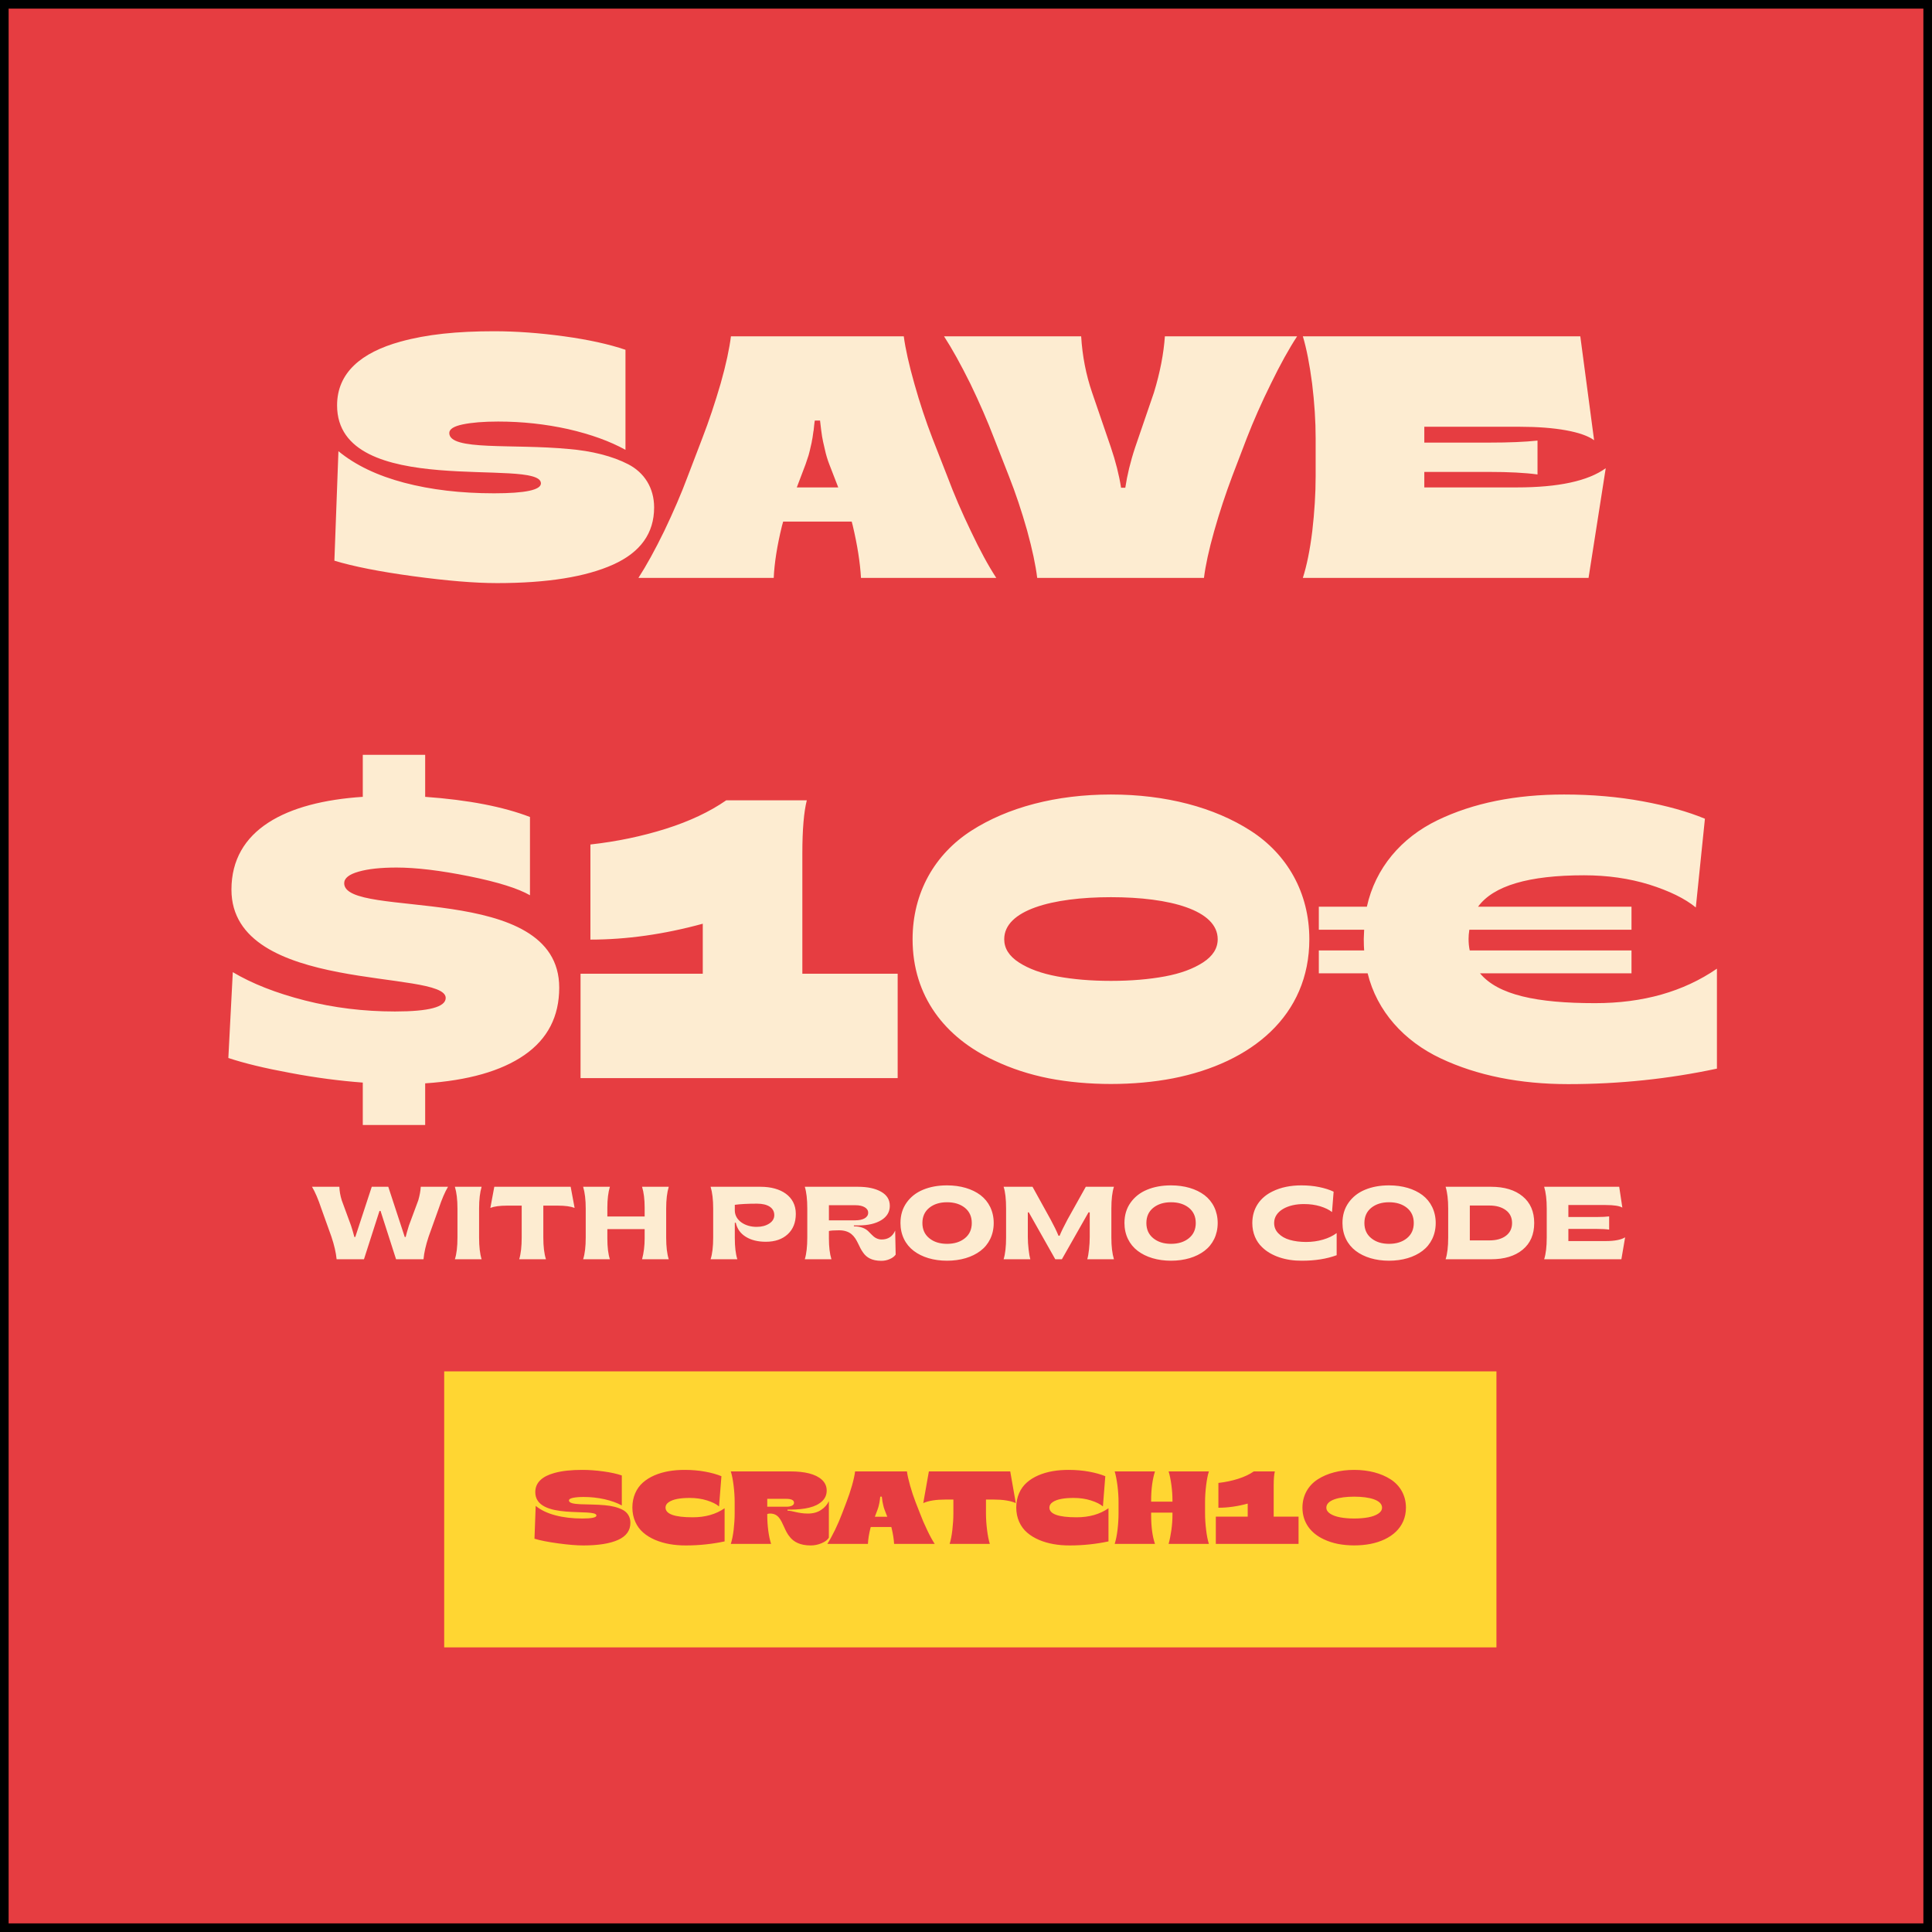<svg width="224" height="224" viewBox="0 0 224 224" fill="none" xmlns="http://www.w3.org/2000/svg">
<rect width="224" height="224" fill="#E7E7E7"/>
<rect x="0.5" y="0.5" width="223" height="223" fill="#E63D41"/>
<path d="M57.637 67.606C63.438 67.606 67.93 66.883 71.094 65.457C74.258 64.031 75.84 61.824 75.84 58.836C75.84 56.551 74.688 54.793 72.852 53.836C71.016 52.879 68.574 52.273 65.938 52.059C59.414 51.434 52.09 52.293 52.09 50.203C52.09 49.754 52.617 49.422 53.652 49.207C54.688 48.992 56.055 48.875 57.754 48.875C60.527 48.875 63.242 49.168 65.879 49.754C68.516 50.359 70.723 51.16 72.519 52.156V40.555C70.625 39.91 68.242 39.383 65.391 38.992C62.539 38.602 59.844 38.406 57.285 38.406C53.008 38.406 49.492 38.758 46.406 39.617C41.895 40.867 39.082 43.211 39.082 47C39.082 58.035 62.715 52.957 62.715 56.043C62.715 56.805 60.898 57.195 57.285 57.195C53.438 57.195 49.961 56.785 46.855 55.965C43.75 55.145 41.211 53.934 39.238 52.312L38.77 65.008C40.957 65.672 44.004 66.277 47.891 66.805C51.777 67.332 55.039 67.606 57.637 67.606ZM89.707 67C89.785 65.281 90.098 63.27 90.664 60.965L90.801 60.477H98.75L98.867 60.926C99.414 63.23 99.727 65.262 99.824 67H115.508C114.59 65.594 113.613 63.797 112.578 61.609C111.523 59.422 110.605 57.293 109.824 55.203L108.105 50.809C107.344 48.836 106.641 46.727 106.016 44.5C105.391 42.293 104.98 40.457 104.785 38.992H84.746C84.57 40.418 84.18 42.254 83.555 44.461C82.91 46.668 82.207 48.797 81.426 50.809L79.746 55.203C78.984 57.254 78.066 59.363 77.012 61.57C75.938 63.777 74.941 65.574 74.023 67H89.707ZM93.398 53.836C93.535 53.445 93.652 53.074 93.75 52.781C93.789 52.645 93.828 52.469 93.887 52.254C93.965 51.863 94.004 51.785 94.102 51.316C94.141 51.102 94.16 50.945 94.18 50.887C94.199 50.828 94.219 50.652 94.258 50.379C94.297 50.105 94.316 49.949 94.336 49.891C94.336 49.832 94.356 49.656 94.394 49.324C94.434 48.992 94.453 48.816 94.473 48.758H95.078C95.176 49.637 95.254 50.242 95.312 50.594C95.371 50.945 95.469 51.434 95.625 52.059C95.762 52.703 95.938 53.289 96.152 53.836L97.188 56.512H92.383L93.398 53.836ZM139.59 67C139.766 65.574 140.156 63.758 140.781 61.551C141.406 59.344 142.109 57.234 142.871 55.203L144.551 50.809C145.332 48.797 146.27 46.668 147.363 44.461C148.438 42.254 149.453 40.418 150.391 38.992H135.059C134.922 40.965 134.512 43.152 133.789 45.516L131.621 51.844C131.055 53.543 130.684 55.105 130.469 56.551H129.98C129.746 55.066 129.355 53.504 128.789 51.844L126.621 45.516C125.918 43.465 125.488 41.277 125.352 38.992H109.453C110.391 40.438 111.406 42.273 112.5 44.48C113.574 46.707 114.492 48.816 115.254 50.809L116.973 55.203C117.754 57.176 118.457 59.285 119.082 61.492C119.688 63.699 120.078 65.535 120.254 67H139.59ZM184.18 67L186.172 54.285C184.121 55.77 180.684 56.512 175.859 56.512H165.137V54.715H172.656C174.941 54.715 176.816 54.812 178.262 55.008V51.082C176.816 51.238 174.941 51.316 172.656 51.316H165.137V49.48H176.25C180.293 49.48 183.496 50.047 184.824 51.043L183.223 38.992H151.055C151.484 40.418 151.836 42.234 152.129 44.461C152.402 46.707 152.539 48.816 152.539 50.809V55.203C152.539 57.254 152.402 59.383 152.148 61.59C151.875 63.797 151.504 65.594 151.055 67H184.18Z" fill="#FDECD1"/>
<path d="M49.295 130.436V125.606C54.259 125.27 58.1 124.191 60.795 122.327C63.49 120.463 64.838 117.857 64.838 114.511C64.838 102.09 39.906 106.672 39.906 102.404C39.906 101.82 40.468 101.371 41.591 101.057C42.691 100.742 44.151 100.585 45.971 100.585C48.239 100.585 51.047 100.922 54.394 101.596C57.74 102.27 60.076 103.011 61.446 103.797V94.723C58.347 93.532 54.304 92.746 49.295 92.387V87.513H42.062V92.387C33.145 92.971 26.834 96.205 26.834 103.146C26.834 115.297 51.676 112.332 51.676 115.701C51.676 116.757 49.722 117.273 45.791 117.273C42.175 117.273 38.693 116.847 35.347 115.993C32 115.14 29.215 114.039 26.991 112.714L26.475 122.664C28.294 123.271 30.697 123.854 33.64 124.394C36.582 124.955 39.39 125.314 42.062 125.517V130.436H49.295ZM104.077 125V112.894H93.026V98.923C93.026 96.16 93.206 94.116 93.543 92.791H84.199C82.29 94.116 79.954 95.217 77.191 96.093C74.406 96.969 71.486 97.575 68.454 97.912V108.94C72.609 108.94 76.967 108.334 81.481 107.099V112.894H67.309V125H104.077ZM136.017 125.022C145.136 123.226 151.807 117.745 151.807 108.896C151.807 103.482 149.224 99.035 145.001 96.317C140.778 93.6 135.163 92.117 128.807 92.117C122.45 92.117 116.835 93.6 112.612 96.317C108.39 99.035 105.807 103.482 105.807 108.896C105.807 115.499 109.558 120.306 115.285 122.956C117.217 123.877 119.328 124.573 121.597 125.022C126.089 125.898 131.524 125.898 136.017 125.022ZM122.585 113.208C120.766 112.871 119.283 112.332 118.138 111.591C116.992 110.85 116.431 109.951 116.431 108.896C116.431 105.526 121.979 104.021 128.807 104.021C135.635 104.021 141.183 105.526 141.183 108.896C141.183 109.951 140.621 110.85 139.476 111.591C138.33 112.332 136.87 112.871 135.051 113.208C133.231 113.545 131.143 113.725 128.807 113.725C126.471 113.725 124.404 113.545 122.585 113.208ZM181.814 125.696C187.744 125.696 193.494 125.09 199.064 123.899V112.31C195.179 114.982 190.484 116.308 184.937 116.308C178.176 116.308 173.684 115.364 171.595 112.849H189.159V110.198H170.404C170.314 109.794 170.27 109.345 170.27 108.851C170.27 108.559 170.292 108.222 170.359 107.795H189.159V105.122H171.37C173.145 102.696 177.232 101.483 183.656 101.483C186.374 101.483 188.89 101.843 191.226 102.562C193.562 103.303 195.358 104.179 196.616 105.212L197.672 94.925C195.673 94.094 193.247 93.42 190.439 92.903C187.632 92.387 184.6 92.117 181.343 92.117C175.75 92.117 170.831 93.083 166.653 95.105C162.476 97.126 159.466 100.63 158.478 105.122H152.907V107.795H158.163C158.163 108.042 158.118 108.604 158.118 108.851C158.118 109.479 158.141 109.929 158.163 110.198H152.907V112.849H158.567C159.646 117.251 162.79 120.71 167.035 122.709C171.258 124.708 176.267 125.696 181.814 125.696Z" fill="#FDECD1"/>
<path d="M42.199 146L43.998 140.398H44.121L45.92 146H49.102C49.166 145.256 49.365 144.377 49.699 143.369L50.865 140.117C51.223 139.045 51.58 138.207 51.943 137.598H48.785C48.756 138.066 48.662 138.588 48.498 139.162L47.408 142.098C47.215 142.725 47.092 143.164 47.033 143.422H46.928L45.018 137.598H43.102L41.191 143.422H41.086C40.98 143.006 40.852 142.566 40.699 142.098L39.621 139.162C39.451 138.617 39.363 138.096 39.346 137.598H36.176C36.539 138.207 36.897 139.045 37.254 140.117L38.42 143.369C38.754 144.359 38.953 145.238 39.029 146H42.199ZM55.84 146C55.647 145.396 55.547 144.553 55.547 143.48V140.117C55.547 139.08 55.647 138.242 55.84 137.598H52.74C52.94 138.254 53.039 139.092 53.039 140.117V143.48C53.039 144.541 52.94 145.385 52.74 146H55.84ZM63.299 146C63.094 145.361 62.994 144.518 62.994 143.48V139.783H64.676C65.508 139.783 66.158 139.871 66.621 140.047L66.164 137.598H57.31L56.853 140.047C57.305 139.871 57.949 139.783 58.799 139.783H60.486V143.48C60.486 144.518 60.393 145.361 60.199 146H63.299ZM70.711 146C70.518 145.414 70.418 144.611 70.418 143.586V142.508H74.742V143.586C74.742 144.441 74.643 145.244 74.443 146H77.537C77.338 145.385 77.238 144.541 77.238 143.48V140.117C77.238 139.092 77.338 138.254 77.537 137.598H74.443C74.643 138.254 74.742 139.057 74.742 140.012V141.043H70.418V140.012C70.418 139.045 70.518 138.242 70.711 137.598H67.611C67.811 138.266 67.91 139.104 67.91 140.117V143.48C67.91 144.541 67.811 145.385 67.611 146H70.711ZM85.488 146C85.295 145.396 85.195 144.57 85.195 143.527V141.764H85.307C85.465 142.473 85.852 143.018 86.473 143.398C87.088 143.779 87.861 143.973 88.787 143.973C89.848 143.973 90.691 143.686 91.324 143.105C91.951 142.531 92.268 141.74 92.268 140.732C92.268 138.693 90.533 137.598 88.195 137.598H82.389C82.588 138.254 82.688 139.092 82.688 140.117V143.48C82.688 144.541 82.588 145.385 82.389 146H85.488ZM87.756 142.244C86.426 142.268 85.207 141.518 85.195 140.357V139.689C85.828 139.602 86.689 139.555 87.779 139.555C89.045 139.555 89.772 140.059 89.772 140.879C89.772 141.283 89.578 141.611 89.186 141.863C88.793 142.115 88.312 142.244 87.756 142.244ZM102.182 146.182C102.527 146.182 102.855 146.117 103.166 145.977C103.477 145.842 103.699 145.672 103.846 145.461L103.787 142.678C103.488 143.363 102.961 143.709 102.217 143.709C101.742 143.709 101.367 143.469 101.086 143.17C100.945 143.023 100.799 142.871 100.641 142.725C100.324 142.426 99.779 142.186 99.07 142.186H99V142.074H99.586C100.658 142.074 101.52 141.869 102.182 141.465C102.838 141.061 103.166 140.504 103.166 139.807C103.166 139.098 102.832 138.553 102.158 138.172C101.484 137.791 100.594 137.598 99.481 137.598H93.311C93.504 138.225 93.598 139.068 93.598 140.117V143.48C93.598 144.518 93.504 145.361 93.311 146H96.398C96.205 145.385 96.106 144.582 96.106 143.598V142.725C96.311 142.672 96.697 142.643 97.272 142.643C98.596 142.643 99.076 143.334 99.463 144.119C99.65 144.512 99.832 144.91 100.096 145.262C100.471 145.789 101.08 146.182 102.182 146.182ZM96.106 139.736H99.193C99.633 139.736 99.984 139.812 100.254 139.971C100.523 140.129 100.658 140.34 100.658 140.609C100.658 141.166 100.066 141.488 99.147 141.488H96.106V139.736ZM109.799 146.17C111.363 146.17 112.711 145.76 113.678 145.027C114.639 144.301 115.213 143.164 115.213 141.799C115.213 140.434 114.639 139.297 113.678 138.564C112.711 137.838 111.363 137.434 109.799 137.434C108.756 137.434 107.83 137.604 107.027 137.938C106.219 138.271 105.58 138.775 105.111 139.438C104.637 140.105 104.402 140.891 104.402 141.799C104.402 143.164 104.977 144.301 105.938 145.027C106.898 145.76 108.246 146.17 109.799 146.17ZM109.799 144.213C108.961 144.213 108.275 143.996 107.742 143.562C107.209 143.129 106.945 142.543 106.945 141.799C106.945 141.055 107.209 140.469 107.742 140.035C108.275 139.607 108.961 139.391 109.799 139.391C110.648 139.391 111.34 139.607 111.873 140.035C112.406 140.469 112.67 141.055 112.67 141.799C112.67 142.543 112.406 143.129 111.873 143.562C111.34 143.996 110.648 144.213 109.799 144.213ZM119.461 146C119.379 145.725 119.309 145.338 119.256 144.846C119.197 144.359 119.168 143.879 119.168 143.41V140.562H119.279L122.35 146H123.117L126.205 140.562H126.346V143.41C126.346 143.885 126.316 144.365 126.264 144.852C126.211 145.344 126.141 145.725 126.059 146H129.152C128.953 145.344 128.854 144.506 128.854 143.48V140.117C128.854 139.057 128.953 138.213 129.152 137.598H125.889L123.768 141.395C123.346 142.186 123.041 142.812 122.854 143.275H122.725C122.502 142.73 122.197 142.104 121.811 141.395L119.713 137.598H116.361C116.555 138.189 116.648 139.027 116.648 140.117V143.48C116.648 144.529 116.555 145.373 116.361 146H119.461ZM135.768 146.17C137.332 146.17 138.68 145.76 139.646 145.027C140.607 144.301 141.182 143.164 141.182 141.799C141.182 140.434 140.607 139.297 139.646 138.564C138.68 137.838 137.332 137.434 135.768 137.434C134.725 137.434 133.799 137.604 132.996 137.938C132.188 138.271 131.549 138.775 131.08 139.438C130.605 140.105 130.371 140.891 130.371 141.799C130.371 143.164 130.945 144.301 131.906 145.027C132.867 145.76 134.215 146.17 135.768 146.17ZM135.768 144.213C134.93 144.213 134.244 143.996 133.711 143.562C133.178 143.129 132.914 142.543 132.914 141.799C132.914 141.055 133.178 140.469 133.711 140.035C134.244 139.607 134.93 139.391 135.768 139.391C136.617 139.391 137.309 139.607 137.842 140.035C138.375 140.469 138.639 141.055 138.639 141.799C138.639 142.543 138.375 143.129 137.842 143.562C137.309 143.996 136.617 144.213 135.768 144.213ZM150.943 146.17C152.473 146.17 153.814 145.959 154.975 145.531V142.965C154.547 143.287 154.02 143.539 153.404 143.721C152.789 143.902 152.133 143.996 151.436 143.996C150.727 143.996 150.094 143.914 149.543 143.756C148.992 143.598 148.553 143.346 148.225 143.006C147.891 142.672 147.727 142.268 147.727 141.799C147.715 140.428 149.279 139.578 151.23 139.602C151.881 139.602 152.49 139.689 153.064 139.859C153.639 140.035 154.096 140.258 154.436 140.527L154.623 138.166C154.16 137.943 153.609 137.768 152.959 137.633C152.309 137.498 151.611 137.434 150.879 137.434C149.631 137.434 148.494 137.662 147.539 138.137C146.127 138.822 145.195 140.07 145.195 141.811C145.195 142.953 145.623 143.932 146.332 144.605C147.387 145.637 149.086 146.188 150.943 146.17ZM161.045 146.17C162.609 146.17 163.957 145.76 164.924 145.027C165.885 144.301 166.459 143.164 166.459 141.799C166.459 140.434 165.885 139.297 164.924 138.564C163.957 137.838 162.609 137.434 161.045 137.434C160.002 137.434 159.076 137.604 158.273 137.938C157.465 138.271 156.826 138.775 156.357 139.438C155.883 140.105 155.648 140.891 155.648 141.799C155.648 143.164 156.223 144.301 157.184 145.027C158.145 145.76 159.492 146.17 161.045 146.17ZM161.045 144.213C160.207 144.213 159.521 143.996 158.988 143.562C158.455 143.129 158.191 142.543 158.191 141.799C158.191 141.055 158.455 140.469 158.988 140.035C159.521 139.607 160.207 139.391 161.045 139.391C161.895 139.391 162.586 139.607 163.119 140.035C163.652 140.469 163.916 141.055 163.916 141.799C163.916 142.543 163.652 143.129 163.119 143.562C162.586 143.996 161.895 144.213 161.045 144.213ZM172.875 146C174.422 146 175.641 145.631 176.537 144.893C177.434 144.154 177.879 143.123 177.879 141.799C177.879 140.475 177.434 139.443 176.537 138.705C175.641 137.967 174.422 137.598 172.875 137.598H167.607C167.807 138.254 167.906 139.092 167.906 140.117V143.48C167.906 144.541 167.807 145.385 167.607 146H172.875ZM170.414 139.771H172.676C173.473 139.771 174.111 139.953 174.592 140.311C175.072 140.668 175.312 141.166 175.312 141.799C175.312 142.432 175.072 142.924 174.598 143.281C174.123 143.639 173.479 143.814 172.676 143.814H170.414V139.771ZM187.986 146L188.42 143.457C187.957 143.744 187.207 143.891 186.164 143.891H181.84V142.484H185.168C185.777 142.484 186.246 142.514 186.568 142.566V141.031C186.223 141.078 185.754 141.102 185.168 141.102H181.84V139.713H186.152C187.119 139.713 187.764 139.812 188.098 140.012L187.734 137.598H179.033C179.232 138.254 179.332 139.092 179.332 140.117V143.48C179.332 144.541 179.232 145.385 179.033 146H187.986Z" fill="#FDECD1"/>
<rect width="122" height="32" transform="translate(51.5 159)" fill="#FFD632"/>
<path d="M67.629 179.182C69.369 179.182 70.717 178.965 71.666 178.537C72.615 178.109 73.09 177.447 73.09 176.551C73.09 175.865 72.744 175.338 72.193 175.051C71.643 174.764 70.91 174.582 70.119 174.518C68.162 174.33 65.965 174.588 65.965 173.961C65.965 173.826 66.123 173.727 66.434 173.662C66.744 173.598 67.154 173.562 67.664 173.562C68.496 173.562 69.311 173.65 70.102 173.826C70.893 174.008 71.555 174.248 72.094 174.547V171.066C71.525 170.873 70.811 170.715 69.955 170.598C69.1 170.48 68.291 170.422 67.523 170.422C66.24 170.422 65.186 170.527 64.26 170.785C62.906 171.16 62.062 171.863 62.062 173C62.062 176.311 69.152 174.787 69.152 175.713C69.152 175.941 68.607 176.059 67.523 176.059C66.369 176.059 65.326 175.936 64.394 175.689C63.463 175.443 62.701 175.08 62.109 174.594L61.969 178.402C62.625 178.602 63.539 178.783 64.705 178.941C65.871 179.1 66.85 179.182 67.629 179.182ZM79.512 179.182C81.059 179.182 82.559 179.023 84.012 178.713V174.869C83.01 175.566 81.779 175.918 80.314 175.918C78.211 175.918 77.162 175.543 77.162 174.787C77.162 174.535 77.291 174.324 77.549 174.154C78.059 173.809 78.897 173.674 79.981 173.674C80.689 173.674 81.352 173.768 81.967 173.961C82.582 174.154 83.045 174.383 83.367 174.658L83.643 171.154C83.121 170.938 82.494 170.762 81.762 170.627C81.029 170.492 80.238 170.422 79.394 170.422C78.082 170.422 76.916 170.609 75.879 171.055C75.357 171.283 74.912 171.559 74.537 171.893C73.787 172.555 73.318 173.568 73.318 174.787C73.318 176.006 73.805 177.025 74.578 177.693C74.965 178.027 75.422 178.309 75.955 178.537C77.016 178.988 78.199 179.182 79.512 179.182ZM93.996 179.182C94.436 179.182 94.857 179.094 95.268 178.918C95.672 178.748 95.953 178.531 96.1 178.279V174.043C95.918 174.447 95.619 174.787 95.203 175.062C94.787 175.344 94.277 175.484 93.674 175.484C92.525 175.484 91.898 175.15 91.318 175.15H91.307V175.027H91.635C92.478 175.027 93.211 174.951 93.826 174.799C94.441 174.652 94.934 174.406 95.303 174.066C95.666 173.732 95.848 173.316 95.848 172.818C95.848 172.326 95.666 171.91 95.297 171.57C94.559 170.891 93.293 170.598 91.611 170.598H84.732C84.867 171.025 84.973 171.576 85.055 172.238C85.137 172.9 85.178 173.539 85.178 174.143V175.461C85.178 176.076 85.137 176.715 85.061 177.377C84.978 178.039 84.867 178.578 84.732 179H89.402C89.262 178.566 89.15 178.051 89.074 177.459C88.998 176.867 88.957 176.27 88.957 175.666V175.543C89.045 175.502 89.156 175.484 89.291 175.484C90.228 175.484 90.533 176.211 90.902 177.025C91.084 177.43 91.277 177.852 91.594 178.221C92.039 178.771 92.766 179.182 93.996 179.182ZM88.957 173.779H91.154C91.758 173.779 92.062 173.932 92.062 174.236C92.062 174.535 91.699 174.693 91.154 174.693H88.957V173.779ZM100.629 179C100.652 178.484 100.746 177.881 100.916 177.189L100.957 177.043H103.342L103.377 177.178C103.541 177.869 103.635 178.479 103.664 179H108.369C108.094 178.578 107.801 178.039 107.49 177.383C107.174 176.727 106.898 176.088 106.664 175.461L106.148 174.143C105.92 173.551 105.709 172.918 105.521 172.25C105.334 171.588 105.211 171.037 105.152 170.598H99.141C99.088 171.025 98.971 171.576 98.783 172.238C98.59 172.9 98.379 173.539 98.144 174.143L97.641 175.461C97.412 176.076 97.137 176.709 96.82 177.371C96.498 178.033 96.199 178.572 95.924 179H100.629ZM101.736 175.051C101.777 174.934 101.812 174.822 101.842 174.734C101.854 174.693 101.865 174.641 101.883 174.576C101.906 174.459 101.918 174.436 101.947 174.295C101.959 174.23 101.965 174.184 101.971 174.166C101.977 174.148 101.982 174.096 101.994 174.014C102.006 173.932 102.012 173.885 102.018 173.867C102.018 173.85 102.023 173.797 102.035 173.697C102.047 173.598 102.053 173.545 102.059 173.527H102.24C102.27 173.791 102.293 173.973 102.311 174.078C102.328 174.184 102.357 174.33 102.404 174.518C102.445 174.711 102.498 174.887 102.562 175.051L102.873 175.854H101.432L101.736 175.051ZM114.762 179C114.627 178.572 114.521 178.021 114.439 177.359C114.357 176.697 114.316 176.064 114.316 175.461V173.861H115.207C116.291 173.861 117.146 173.996 117.773 174.271L117.129 170.598H107.695L107.045 174.271C107.66 173.996 108.521 173.861 109.629 173.861H110.537V175.461C110.537 176.076 110.496 176.709 110.42 177.371C110.344 178.033 110.238 178.572 110.104 179H114.762ZM124.02 179.182C125.566 179.182 127.066 179.023 128.52 178.713V174.869C127.518 175.566 126.287 175.918 124.822 175.918C122.719 175.918 121.67 175.543 121.67 174.787C121.67 174.535 121.799 174.324 122.057 174.154C122.566 173.809 123.404 173.674 124.488 173.674C125.197 173.674 125.859 173.768 126.475 173.961C127.09 174.154 127.553 174.383 127.875 174.658L128.15 171.154C127.629 170.938 127.002 170.762 126.27 170.627C125.537 170.492 124.746 170.422 123.902 170.422C122.59 170.422 121.424 170.609 120.387 171.055C119.865 171.283 119.42 171.559 119.045 171.893C118.295 172.555 117.826 173.568 117.826 174.787C117.826 176.006 118.312 177.025 119.086 177.693C119.473 178.027 119.93 178.309 120.463 178.537C121.523 178.988 122.707 179.182 124.02 179.182ZM133.91 179C133.611 178.127 133.465 177.008 133.465 175.643V175.379H135.938V175.643C135.938 176.205 135.896 176.785 135.814 177.389C135.727 177.992 135.621 178.531 135.492 179H140.162C140.027 178.578 139.916 178.039 139.84 177.377C139.758 176.715 139.717 176.076 139.717 175.461V174.143C139.717 173.539 139.758 172.9 139.84 172.227C139.922 171.559 140.027 171.014 140.162 170.598H135.492C135.627 171.043 135.732 171.57 135.814 172.174C135.896 172.783 135.938 173.381 135.938 173.961V174.102H133.465V173.961C133.465 172.678 133.611 171.553 133.91 170.598H129.24C129.369 171.037 129.475 171.588 129.562 172.25C129.645 172.918 129.686 173.551 129.686 174.143V175.461C129.686 176.076 129.645 176.715 129.568 177.377C129.486 178.039 129.375 178.578 129.24 179H133.91ZM150.557 179V175.842H147.674V172.197C147.674 171.477 147.721 170.943 147.809 170.598H145.371C144.873 170.943 144.264 171.23 143.543 171.459C142.816 171.688 142.055 171.846 141.264 171.934V174.811C142.348 174.811 143.484 174.652 144.662 174.33V175.842H140.965V179H150.557ZM158.889 179.006C161.268 178.537 163.008 177.107 163.008 174.799C163.008 173.387 162.334 172.227 161.232 171.518C160.131 170.809 158.666 170.422 157.008 170.422C155.35 170.422 153.885 170.809 152.783 171.518C151.682 172.227 151.008 173.387 151.008 174.799C151.008 176.521 151.986 177.775 153.48 178.467C153.984 178.707 154.535 178.889 155.127 179.006C156.299 179.234 157.717 179.234 158.889 179.006ZM155.385 175.924C154.91 175.836 154.523 175.695 154.225 175.502C153.926 175.309 153.779 175.074 153.779 174.799C153.779 173.92 155.227 173.527 157.008 173.527C158.789 173.527 160.236 173.92 160.236 174.799C160.236 175.074 160.09 175.309 159.791 175.502C159.492 175.695 159.111 175.836 158.637 175.924C158.162 176.012 157.617 176.059 157.008 176.059C156.398 176.059 155.859 176.012 155.385 175.924Z" fill="#E63D41"/>
<rect x="0.5" y="0.5" width="223" height="223" stroke="black"/>
</svg>
